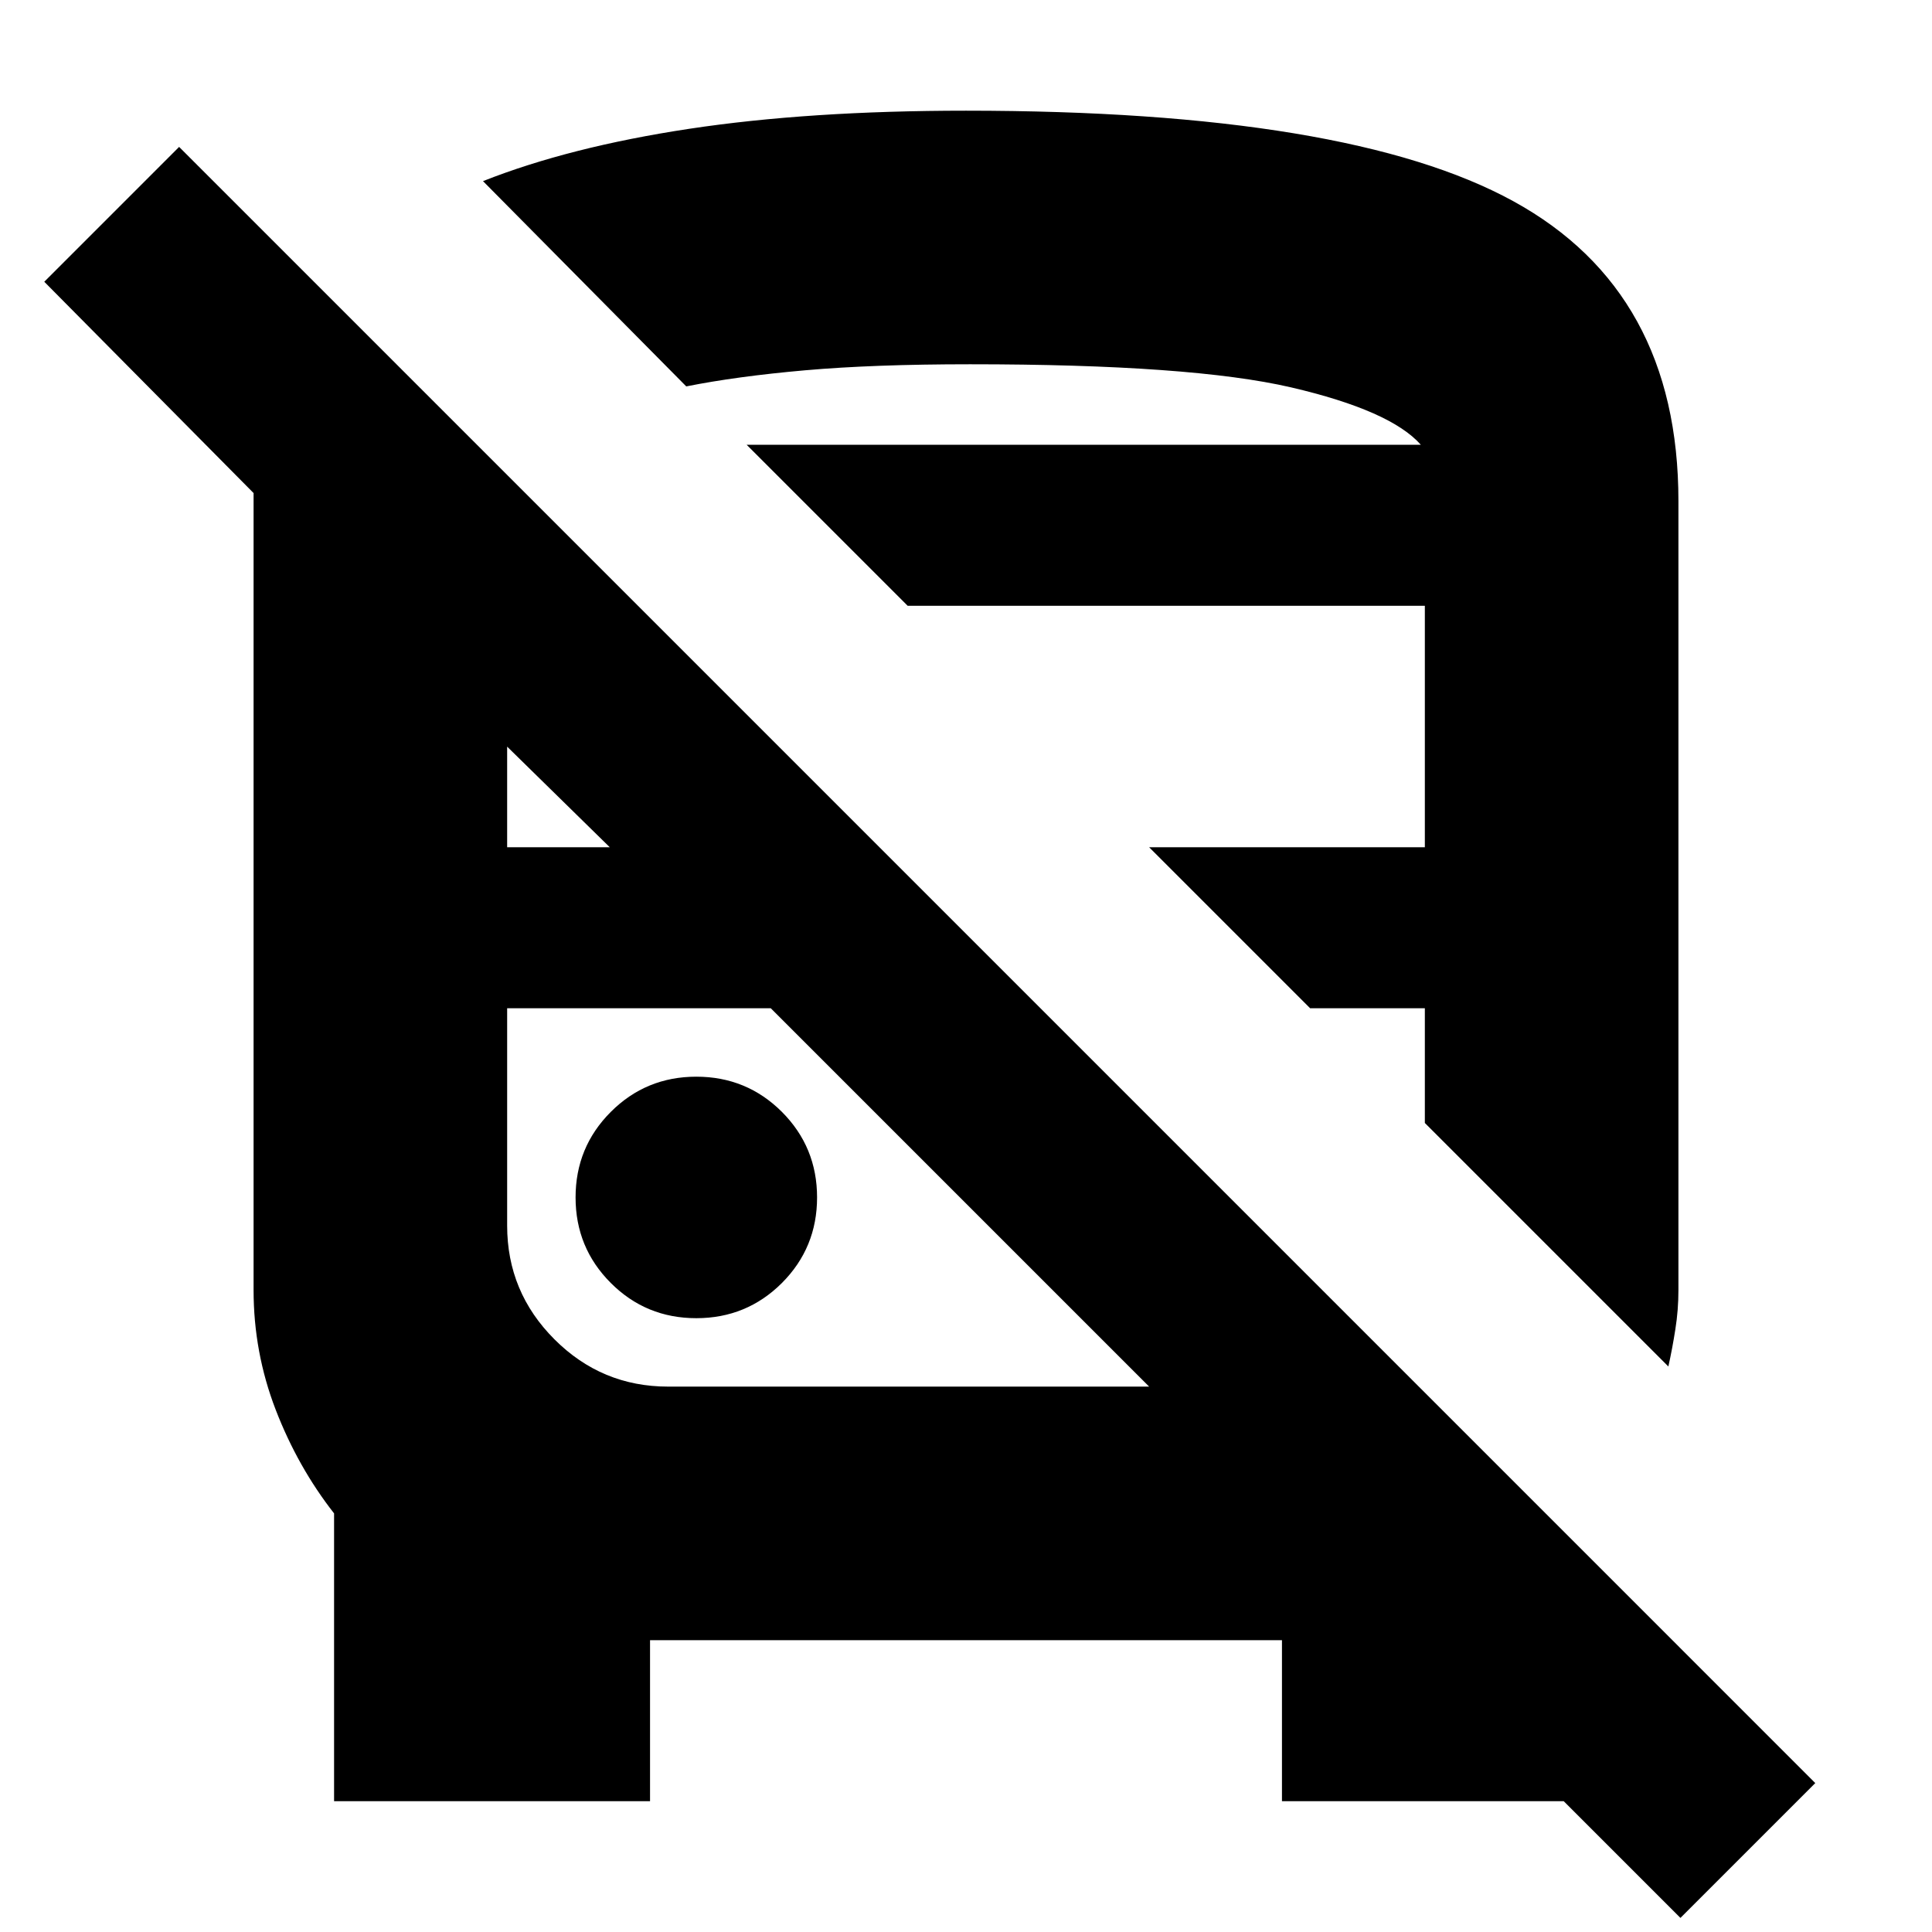 <svg xmlns="http://www.w3.org/2000/svg" height="24" width="24"><path d="m20.875 23.825-4.35-4.35h3.35v2.9h-3.95v-2h-7.85v2H4.15V18.8q-.45-.575-.725-1.287-.275-.713-.275-1.488v-9.9L.55 3.5l1.675-1.675L22.55 22.15ZM8.3 17.225h5.975l-4.7-4.7H6.3v2.7q0 .825.588 1.413.587.587 1.412.587Zm12.425-.25L17.7 13.95v-1.425h-1.425l-2-2H17.7v-3h-6.425l-2-2h8.375q-.375-.425-1.612-.713-1.238-.287-3.988-.287-1.2 0-2.05.075-.85.075-1.475.2L6 2.25q1.075-.425 2.562-.65Q10.05 1.375 12 1.375q4.75 0 6.8 1.125t2.05 3.725v9.8q0 .25-.038.487-.037.238-.087.463Zm-12.075-.6q.625 0 1.063-.437.437-.438.437-1.063t-.437-1.063q-.438-.437-1.063-.437t-1.062.437q-.438.438-.438 1.063t.438 1.063q.437.437 1.062.437Zm-2.35-5.85h1.275L6.3 9.275Zm2.975-5h8.375Zm.3 7Zm6.7 0Z"/></svg>